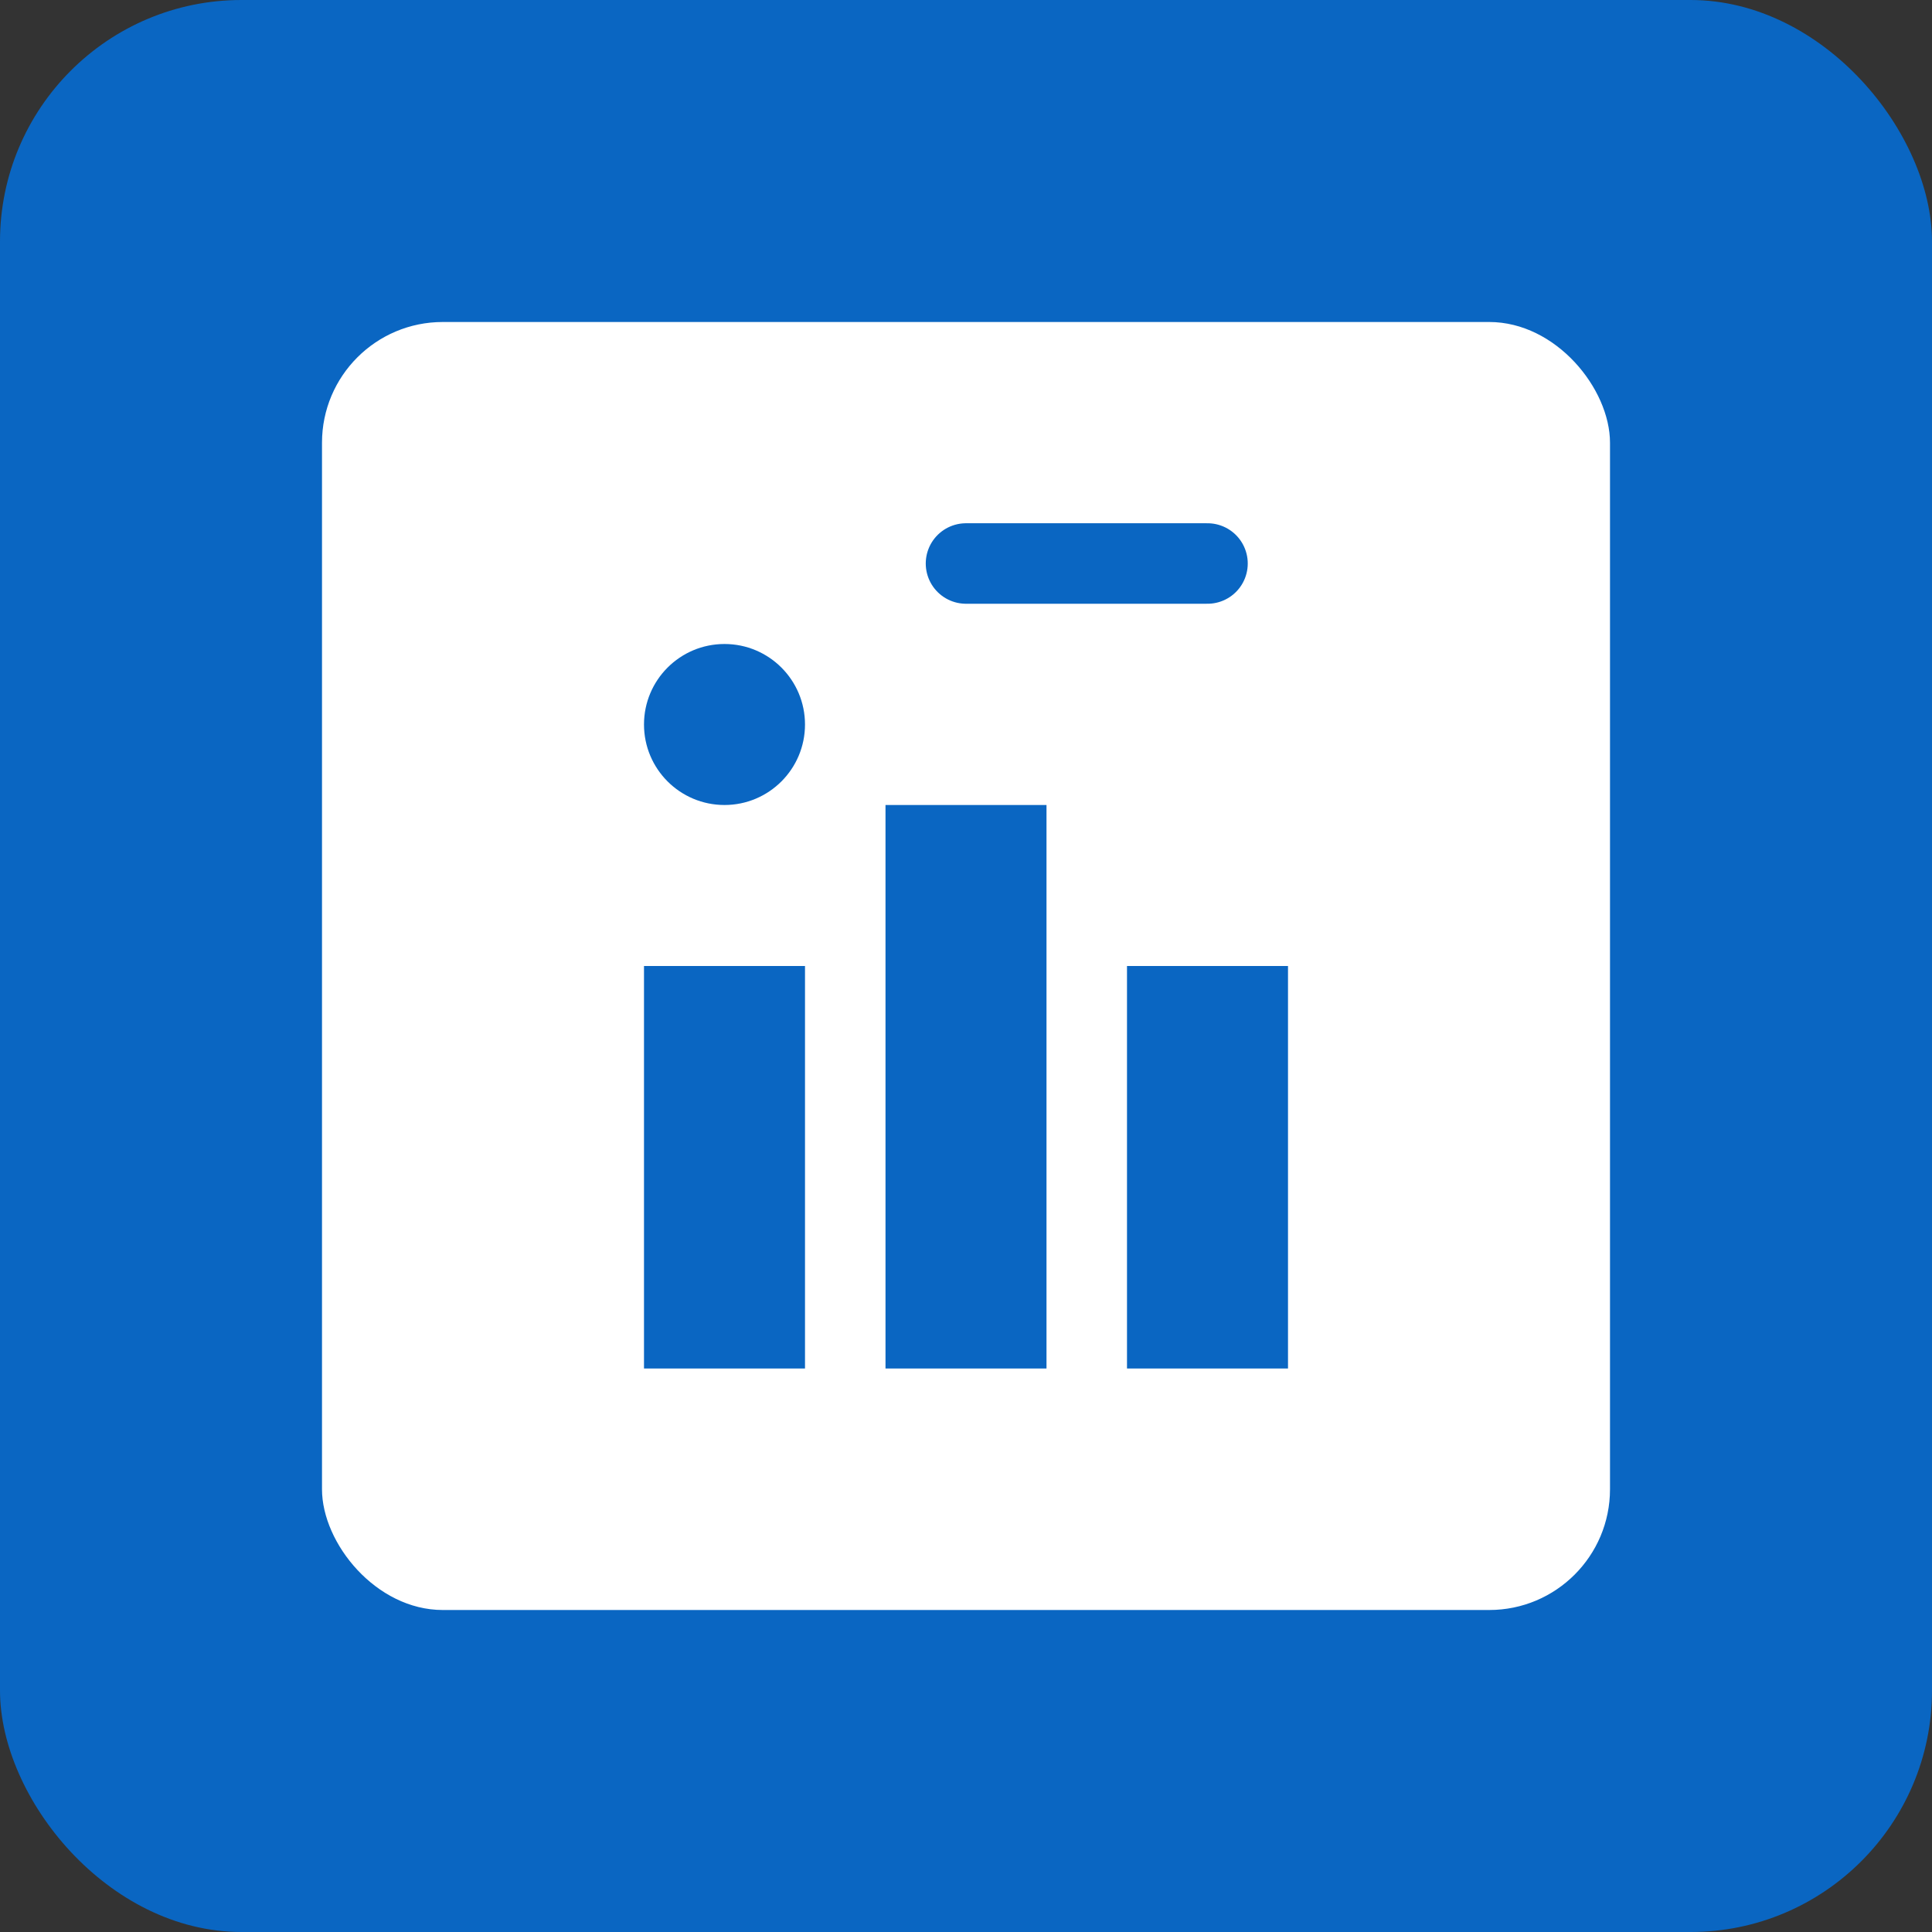 <svg width="48" height="48" viewBox="0 0 48 48" fill="none" xmlns="http://www.w3.org/2000/svg">
  <rect x="0" y="0" width="48" height="48" fill="#333333" stroke="none"/>
  <rect width="48" height="48" rx="6" fill="#0a66c2"/>
  <rect x="8" y="8" width="32" height="32" rx="3" fill="white"/>
  <path d="M16 24H20V34H16V24Z" fill="#0a66c2"/>
  <path d="M28 24H32V34H28V24Z" fill="#0a66c2"/>
  <path d="M22 20H26V34H22V20Z" fill="#0a66c2"/>
  <circle cx="18" cy="18" r="2" fill="#0a66c2"/>
  <path d="M24 14L30 14" stroke="#0a66c2" stroke-width="2" stroke-linecap="round"/>
</svg> 